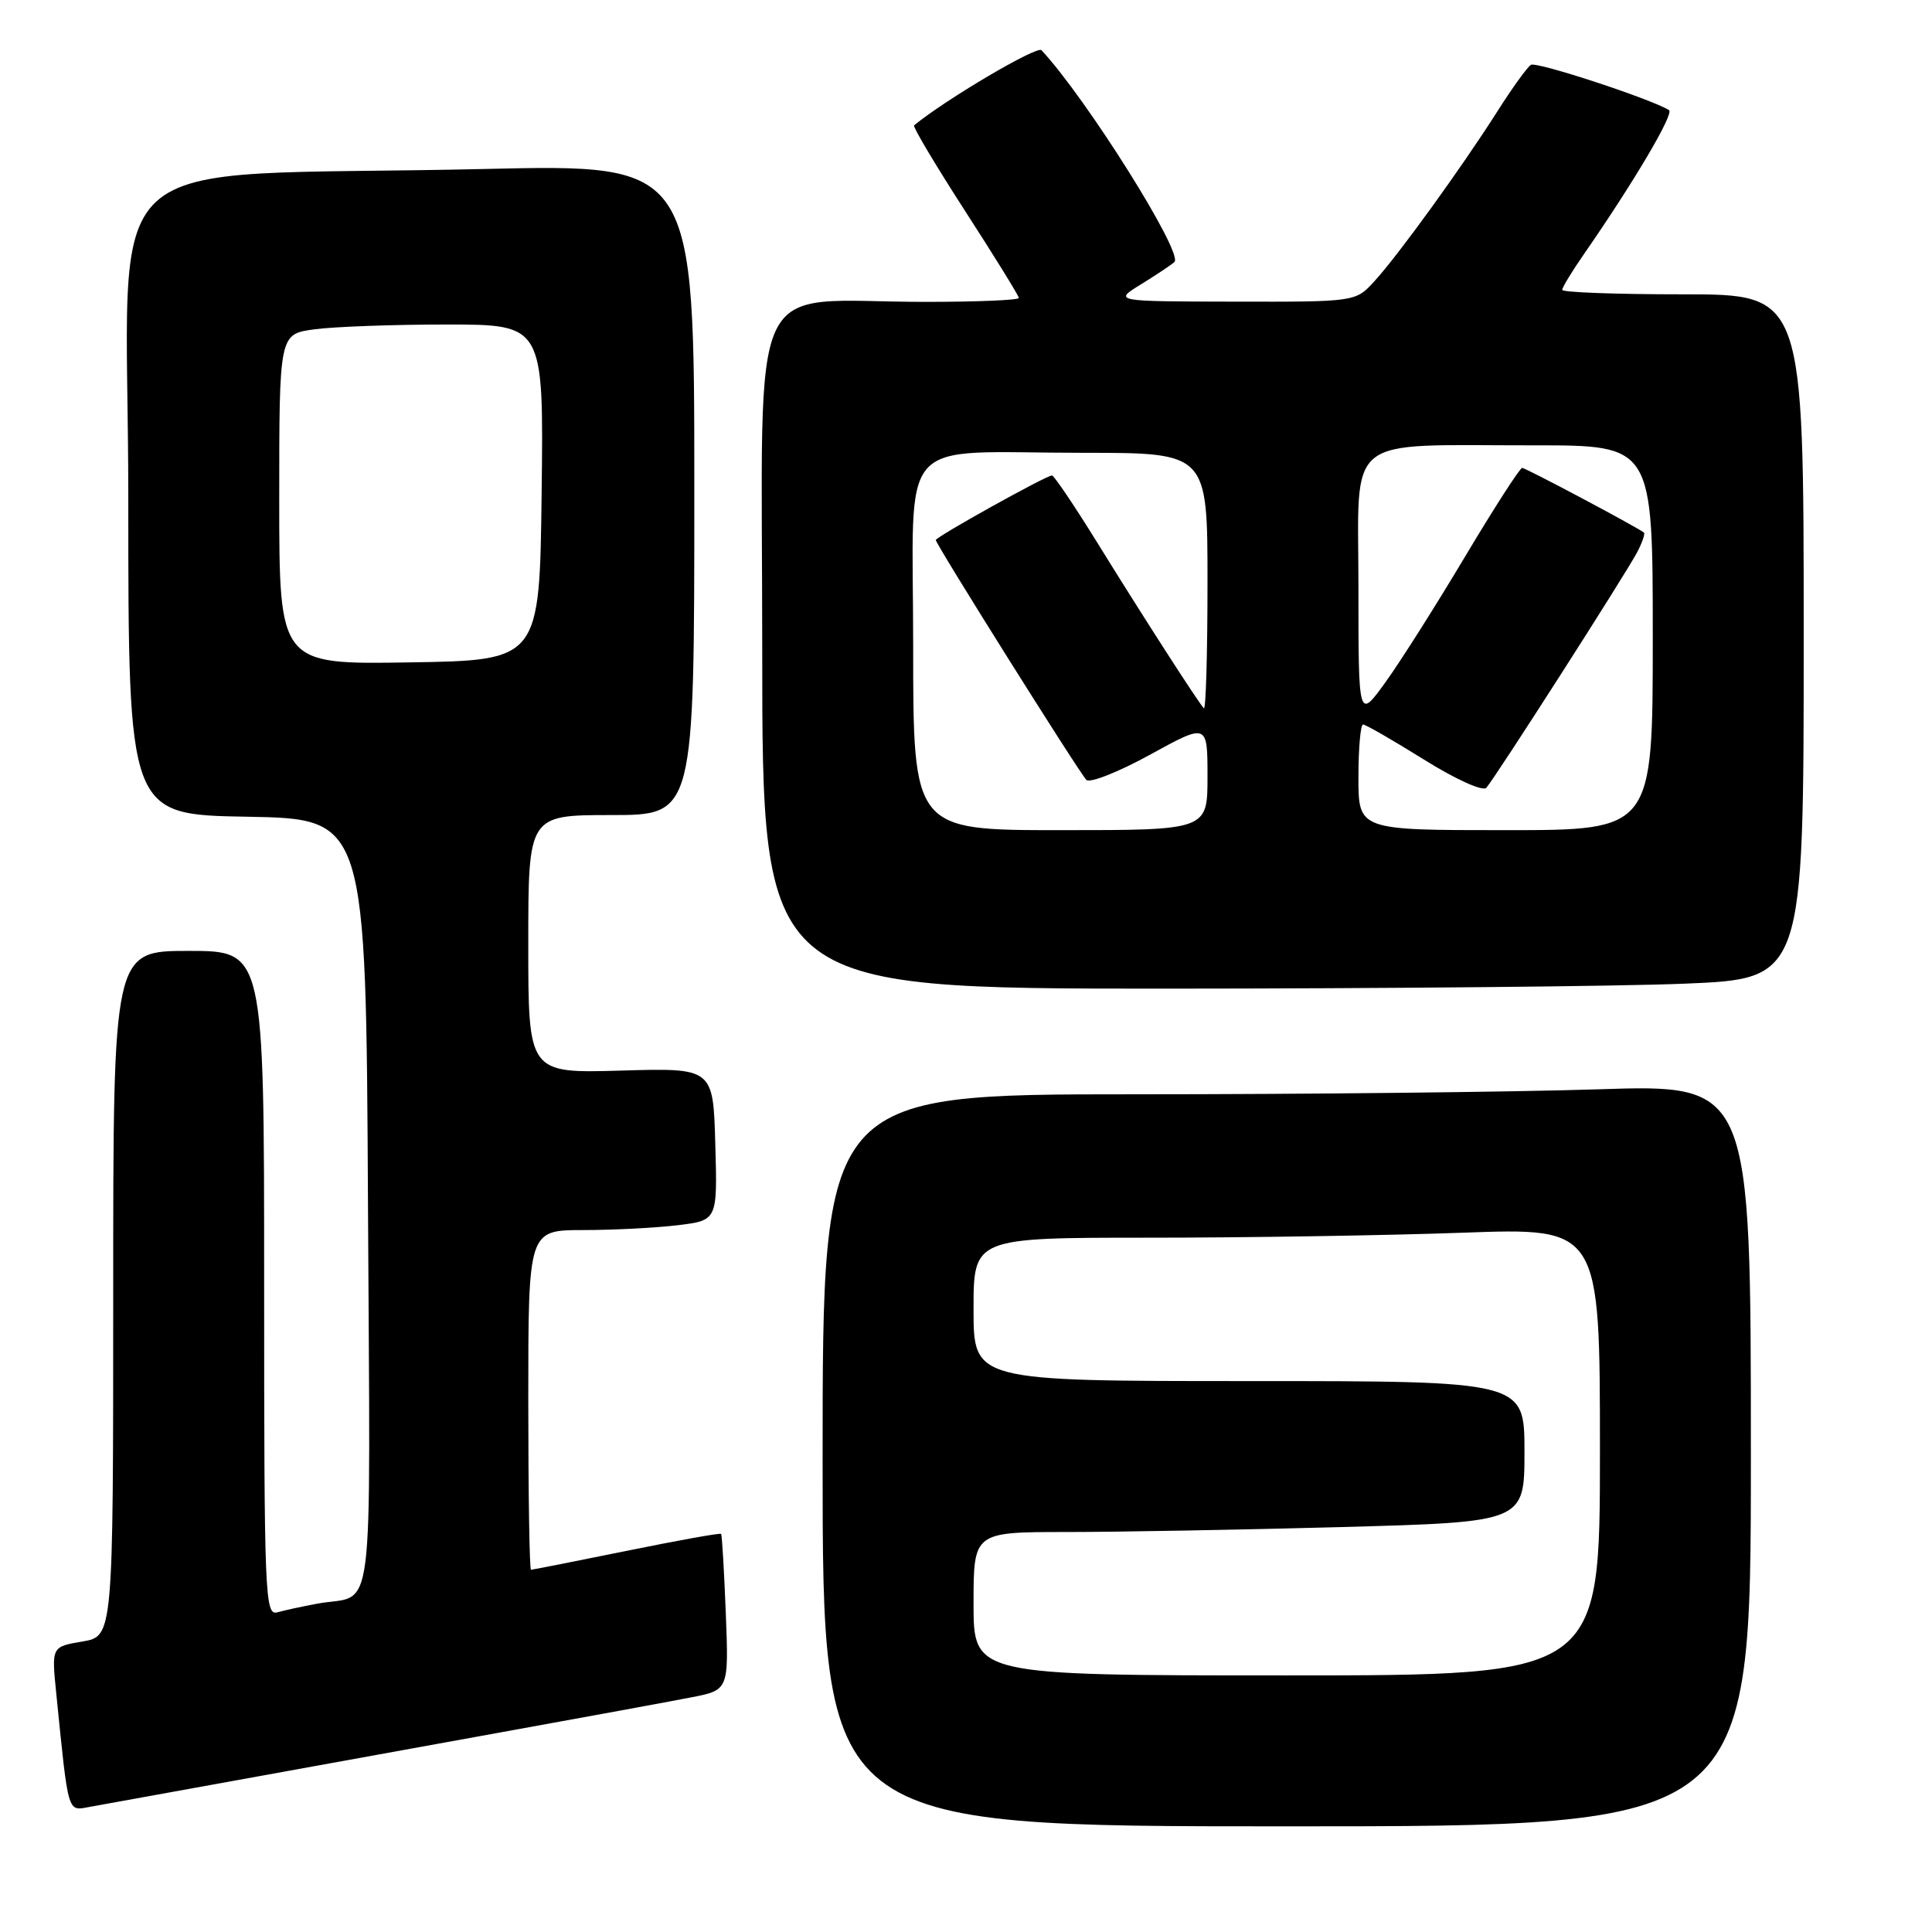 <?xml version="1.0" encoding="UTF-8" standalone="no"?>
<!DOCTYPE svg PUBLIC "-//W3C//DTD SVG 1.1//EN" "http://www.w3.org/Graphics/SVG/1.1/DTD/svg11.dtd" >
<svg xmlns="http://www.w3.org/2000/svg" xmlns:xlink="http://www.w3.org/1999/xlink" version="1.1" viewBox="0 0 256 256">
 <g >
 <path fill="currentColor"
d=" M 232.00 192.84 C 232.00 143.68 232.00 143.68 211.75 144.34 C 200.61 144.70 172.94 145.00 150.25 145.00 C 109.00 145.00 109.00 145.00 109.00 193.50 C 109.00 242.00 109.00 242.00 170.50 242.00 C 232.00 242.00 232.00 242.00 232.00 192.84 Z  M 30.50 236.05 C 39.30 234.46 55.50 231.52 66.50 229.52 C 77.50 227.53 88.77 225.46 91.53 224.92 C 96.57 223.95 96.57 223.95 96.17 213.72 C 95.95 208.10 95.67 203.39 95.55 203.25 C 95.43 203.10 89.79 204.12 83.02 205.50 C 76.26 206.87 70.56 208.00 70.36 208.00 C 70.16 208.00 70.00 197.88 70.00 185.50 C 70.00 163.00 70.00 163.00 77.25 162.99 C 81.24 162.99 86.88 162.70 89.78 162.35 C 95.07 161.71 95.07 161.71 94.78 151.61 C 94.50 141.50 94.50 141.50 82.25 141.86 C 70.00 142.21 70.00 142.21 70.00 125.11 C 70.00 108.00 70.00 108.00 81.00 108.00 C 92.00 108.00 92.00 108.00 92.00 64.88 C 92.00 21.75 92.00 21.75 64.25 22.39 C 11.09 23.62 17.00 18.15 17.00 66.08 C 17.00 107.95 17.00 107.95 32.75 108.22 C 48.50 108.50 48.50 108.50 48.76 159.68 C 49.05 216.82 49.79 211.06 42.00 212.50 C 40.08 212.86 37.71 213.37 36.75 213.64 C 35.10 214.11 35.00 211.56 35.00 170.07 C 35.00 126.00 35.00 126.00 25.00 126.00 C 15.00 126.00 15.00 126.00 15.00 171.41 C 15.00 216.82 15.00 216.82 10.91 217.51 C 6.83 218.20 6.83 218.20 7.45 224.35 C 9.09 240.58 8.91 239.96 11.84 239.43 C 13.30 239.17 21.70 237.65 30.50 236.05 Z  M 223.25 130.34 C 239.00 129.69 239.00 129.69 239.00 84.34 C 239.00 39.00 239.00 39.00 223.00 39.00 C 214.20 39.00 207.00 38.74 207.00 38.41 C 207.00 38.09 208.30 35.95 209.89 33.66 C 216.49 24.14 221.87 15.04 221.15 14.59 C 218.74 13.10 203.60 8.13 202.86 8.59 C 202.37 8.89 200.35 11.69 198.37 14.82 C 193.66 22.22 185.31 33.77 182.13 37.25 C 179.63 40.00 179.63 40.00 163.56 39.97 C 147.50 39.94 147.50 39.94 151.26 37.63 C 153.33 36.35 155.29 35.04 155.62 34.71 C 156.82 33.52 143.92 12.99 138.00 6.65 C 137.41 6.03 125.32 13.16 121.12 16.61 C 120.92 16.78 123.96 21.88 127.87 27.94 C 131.79 34.01 135.00 39.20 135.00 39.48 C 135.00 39.77 129.44 40.00 122.64 40.00 C 98.56 40.00 101.00 34.79 101.00 86.14 C 101.00 131.00 101.00 131.00 154.25 131.00 C 183.54 130.99 214.59 130.70 223.25 130.34 Z  M 129.00 212.50 C 129.00 203.00 129.00 203.00 141.34 203.00 C 148.12 203.00 164.55 202.70 177.84 202.34 C 202.00 201.68 202.00 201.68 202.00 192.34 C 202.00 183.00 202.00 183.00 165.50 183.00 C 129.00 183.00 129.00 183.00 129.00 173.50 C 129.00 164.00 129.00 164.00 152.34 164.00 C 165.18 164.00 183.85 163.70 193.84 163.34 C 212.00 162.68 212.00 162.68 212.00 192.34 C 212.00 222.00 212.00 222.00 170.50 222.00 C 129.00 222.00 129.00 222.00 129.00 212.50 Z  M 37.00 66.16 C 37.00 44.27 37.00 44.27 41.64 43.64 C 44.19 43.29 52.07 43.00 59.16 43.00 C 72.04 43.00 72.04 43.00 71.77 65.25 C 71.50 87.50 71.50 87.50 54.25 87.77 C 37.00 88.05 37.00 88.05 37.00 66.16 Z  M 121.00 85.62 C 121.00 57.02 118.37 60.00 143.62 60.00 C 160.00 60.00 160.00 60.00 160.00 77.17 C 160.00 86.61 159.78 94.12 159.52 93.85 C 158.83 93.16 151.55 81.86 145.30 71.75 C 142.32 66.94 139.66 63.00 139.39 63.00 C 138.63 63.00 124.00 71.14 124.00 71.56 C 124.00 72.12 142.98 102.35 143.95 103.34 C 144.40 103.80 148.20 102.30 152.39 100.00 C 160.00 95.82 160.00 95.82 160.00 102.91 C 160.00 110.00 160.00 110.00 140.50 110.00 C 121.00 110.00 121.00 110.00 121.00 85.62 Z  M 180.00 103.00 C 180.00 99.15 180.28 96.00 180.61 96.00 C 180.95 96.00 184.58 98.09 188.67 100.64 C 192.88 103.27 196.47 104.89 196.94 104.39 C 198.05 103.18 215.40 76.09 216.94 73.16 C 217.61 71.88 218.01 70.71 217.83 70.57 C 216.81 69.78 202.16 62.00 201.70 62.00 C 201.39 62.00 197.99 67.29 194.13 73.75 C 190.28 80.21 185.52 87.72 183.56 90.43 C 180.00 95.35 180.00 95.35 180.00 77.81 C 180.00 57.25 177.80 59.03 203.25 59.01 C 219.00 59.00 219.00 59.00 219.00 84.50 C 219.00 110.00 219.00 110.00 199.50 110.00 C 180.00 110.00 180.00 110.00 180.00 103.00 Z "/>
</g>
</svg>